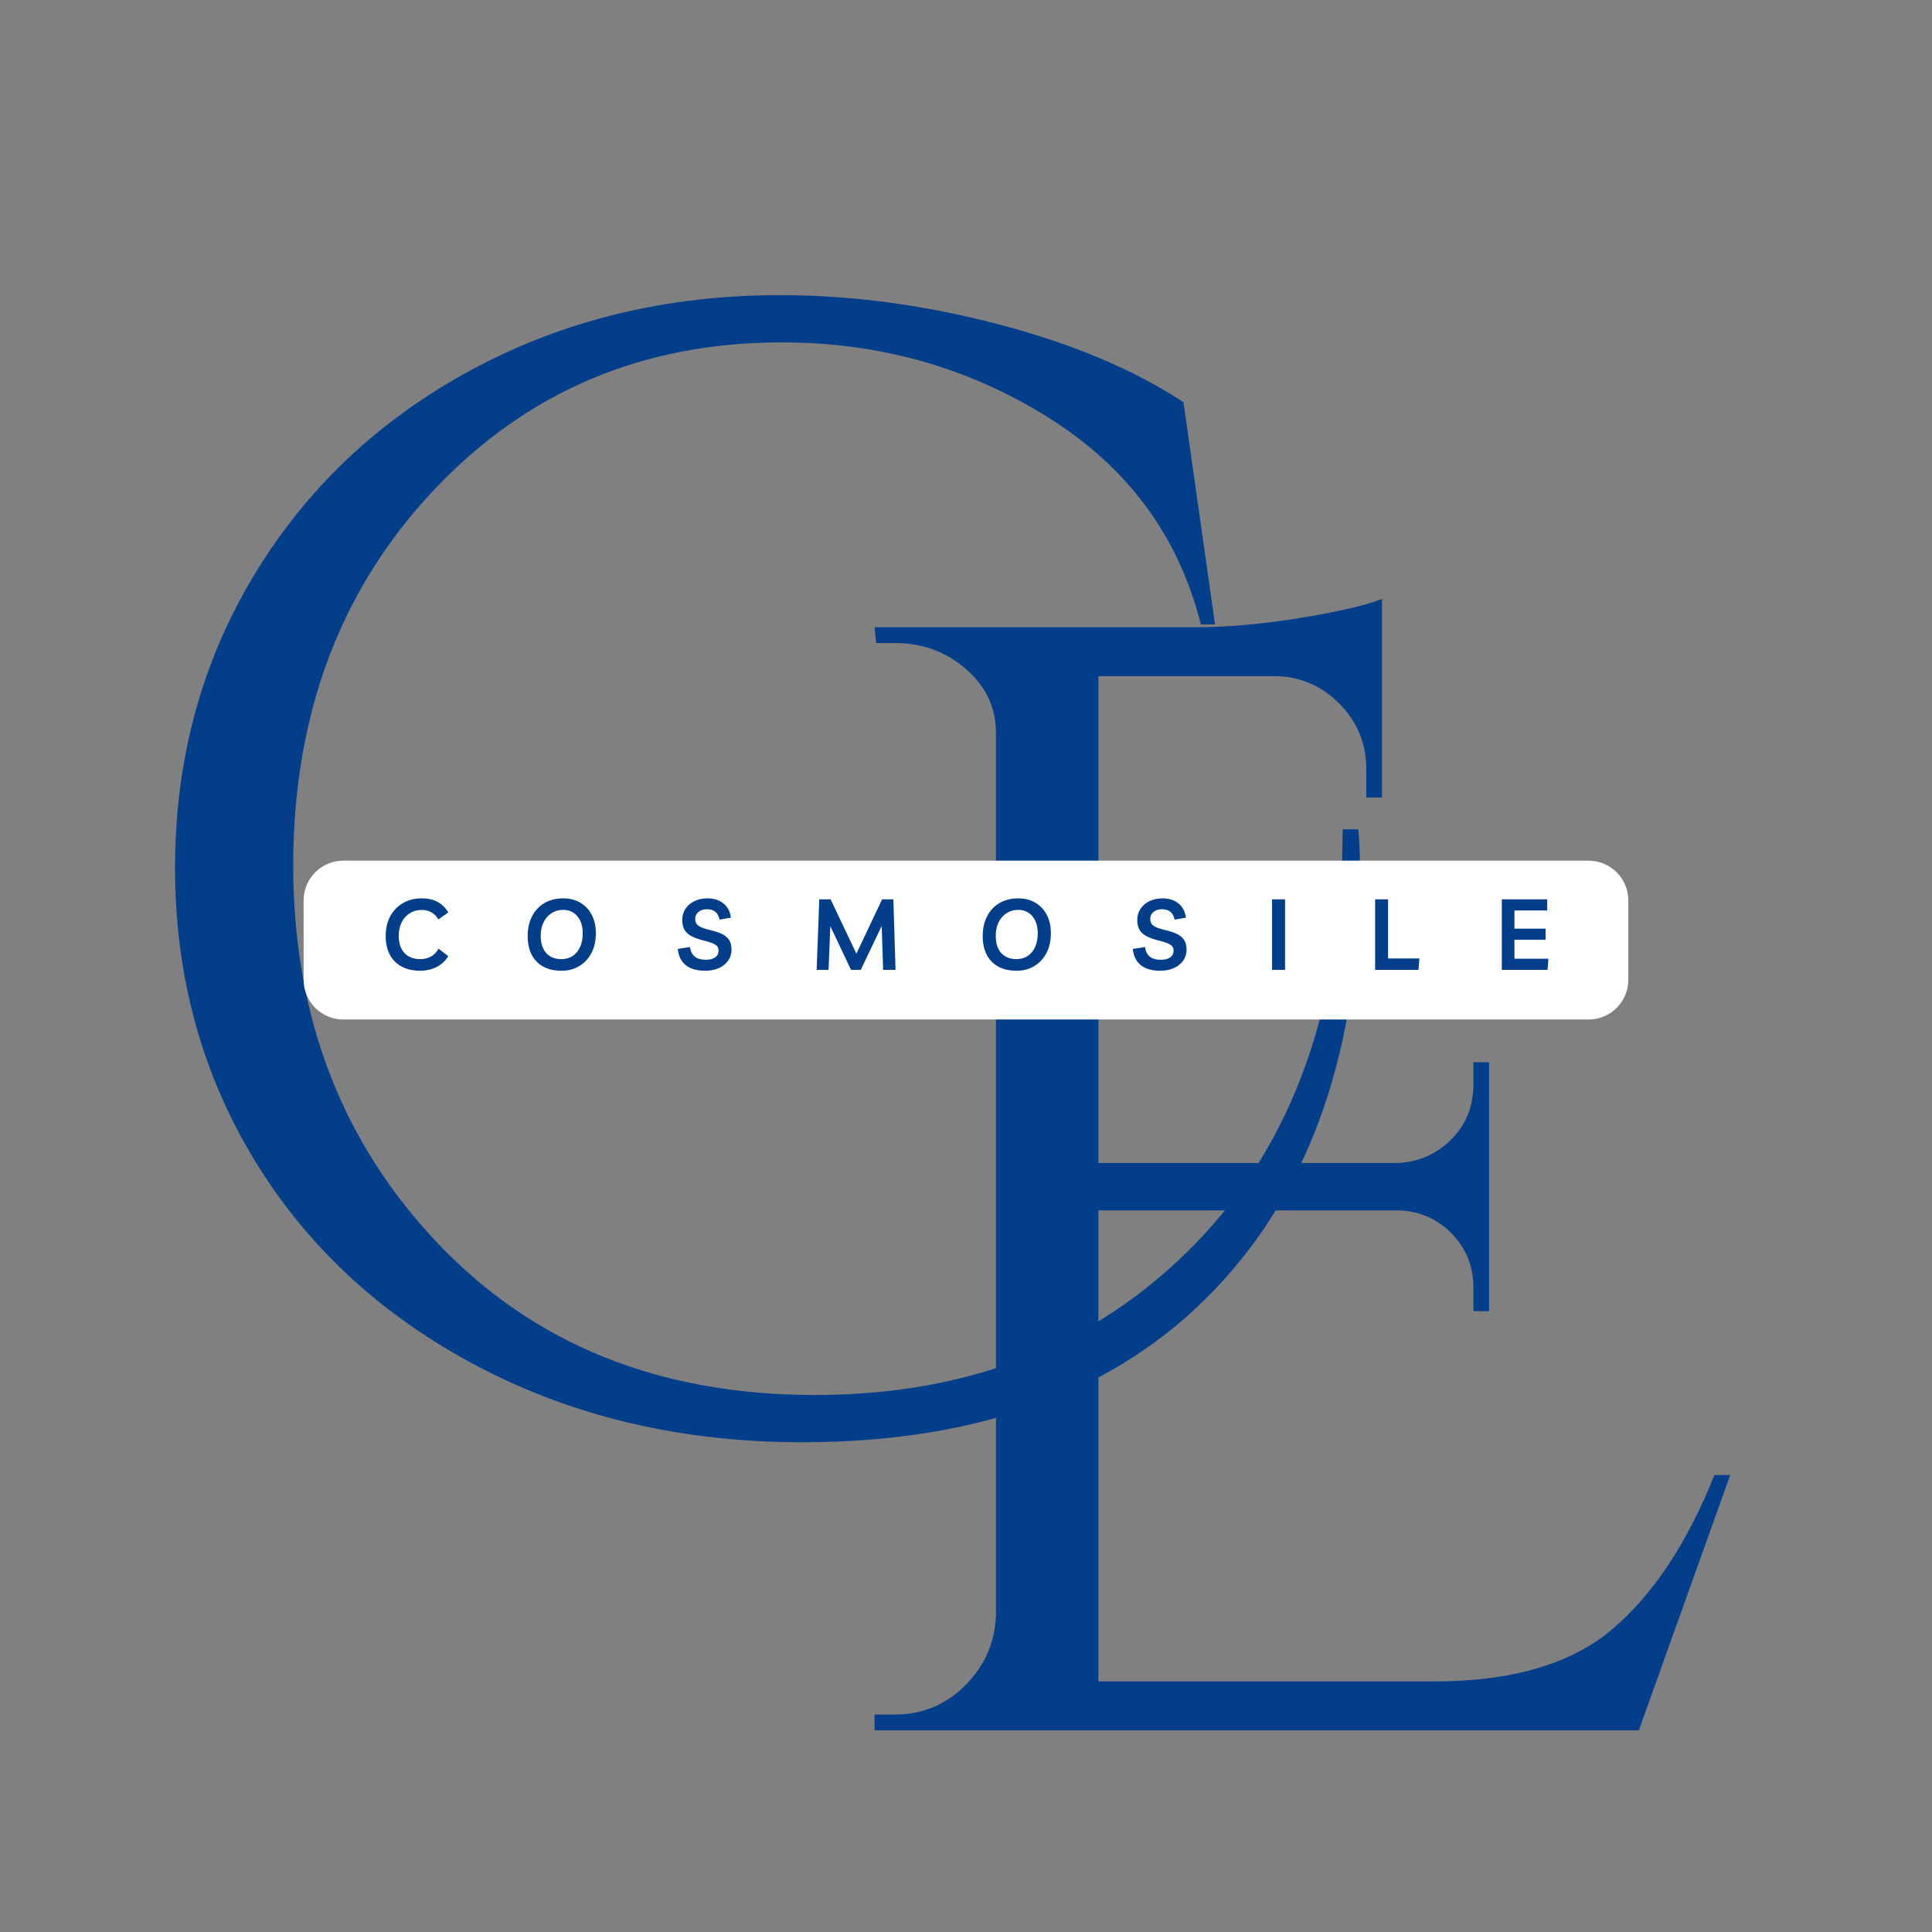 <svg xmlns="http://www.w3.org/2000/svg" xmlns:xlink="http://www.w3.org/1999/xlink" width="500" zoomAndPan="magnify" viewBox="0 0 375 375" height="500" preserveAspectRatio="xMidYMid meet" version="1.0"><rect x="0" y="0" width="375" height="375" fill="#808080" stroke="none"/><defs><g/></defs><g fill="#023e8a" fill-opacity="1"><g transform="translate(151.41, 335.848)"><g><path d="M 22.328 -3.062 C 27.629 -3.062 32.164 -4.945 35.938 -8.719 C 39.707 -12.488 41.695 -17.023 41.906 -22.328 L 41.906 -193.594 C 41.906 -198.488 39.969 -202.617 36.094 -205.984 C 32.219 -209.348 27.629 -211.031 22.328 -211.031 L 18.656 -211.031 L 18.344 -214.094 L 80.438 -214.094 C 86.758 -214.094 93.641 -214.703 101.078 -215.922 C 108.523 -217.148 113.773 -218.375 116.828 -219.594 L 116.828 -181.062 L 113.781 -181.062 L 113.781 -186.562 C 113.781 -191.457 112.098 -195.633 108.734 -199.094 C 105.367 -202.562 101.336 -204.398 96.641 -204.609 L 61.781 -204.609 L 61.781 -110.109 L 119.891 -110.109 C 123.961 -110.305 127.426 -111.832 130.281 -114.688 C 133.145 -117.539 134.578 -121.109 134.578 -125.391 L 134.578 -129.672 L 137.625 -129.672 L 137.625 -81.359 L 134.578 -81.359 L 134.578 -85.938 C 134.578 -90.02 133.195 -93.488 130.438 -96.344 C 127.688 -99.195 124.273 -100.723 120.203 -100.922 L 61.781 -100.922 L 61.781 -9.484 L 126.922 -9.484 C 142.016 -9.484 153.535 -12.848 161.484 -19.578 C 169.43 -26.305 176.055 -36.297 181.359 -49.547 L 184.422 -49.547 L 166.688 0 L 18.344 0 L 18.344 -3.062 Z M 22.328 -3.062 "/></g></g></g><g fill="#023e8a" fill-opacity="1"><g transform="translate(20.212, 275.659)"><g><path d="M 243.75 -107.344 C 243.75 -72.281 234.316 -44.91 215.453 -25.234 C 196.598 -5.555 169.941 4.281 135.484 4.281 C 112.242 4.281 91.297 -0.609 72.641 -10.391 C 53.984 -20.18 39.504 -33.535 29.203 -50.453 C 18.91 -67.379 13.766 -86.289 13.766 -107.188 C 13.766 -128.094 18.859 -147.004 29.047 -163.922 C 39.242 -180.848 53.312 -194.156 71.25 -203.844 C 89.195 -213.531 109.18 -218.375 131.203 -218.375 C 145.066 -218.375 159.188 -216.488 173.562 -212.719 C 187.938 -208.945 199.914 -203.898 209.5 -197.578 L 215.625 -154.453 L 212.875 -154.453 C 208.582 -171.578 198.688 -184.984 183.188 -194.672 C 167.695 -204.359 150.473 -209.203 131.516 -209.203 C 104.391 -209.203 81.805 -199.566 63.766 -180.297 C 45.723 -161.023 36.703 -136.812 36.703 -107.656 C 36.703 -78.5 46.031 -54.082 64.688 -34.406 C 83.344 -14.727 107.758 -4.891 137.938 -4.891 C 168.113 -4.891 192.734 -14.676 211.797 -34.25 C 230.859 -53.82 240.391 -80.633 240.391 -114.688 L 243.453 -114.688 C 243.648 -112.238 243.75 -109.789 243.75 -107.344 Z M 243.75 -107.344 "/></g></g></g><path fill="#ffffff" d="M 66.637 167.055 L 308.348 167.055 C 310.391 167.055 312.352 167.867 313.797 169.312 C 315.242 170.758 316.055 172.719 316.055 174.762 L 316.055 190.176 C 316.055 192.223 315.242 194.18 313.797 195.625 C 312.352 197.07 310.391 197.883 308.348 197.883 L 66.637 197.883 C 64.594 197.883 62.633 197.07 61.188 195.625 C 59.742 194.18 58.93 192.223 58.93 190.176 L 58.93 174.762 C 58.93 172.719 59.742 170.758 61.188 169.312 C 62.633 167.867 64.594 167.055 66.637 167.055 Z M 66.637 167.055 " fill-opacity="1" fill-rule="nonzero"/><g fill="#023e8a" fill-opacity="1"><g transform="translate(73.988, 188.247)"><g><path d="M 13.016 -2.656 C 12.473 -1.75 11.723 -1.051 10.766 -0.562 C 9.816 -0.07 8.754 0.172 7.578 0.172 C 6.172 0.172 4.969 -0.098 3.969 -0.641 C 2.969 -1.18 2.203 -1.953 1.672 -2.953 C 1.141 -3.961 0.875 -5.172 0.875 -6.578 C 0.875 -8.023 1.164 -9.297 1.75 -10.391 C 2.344 -11.484 3.164 -12.336 4.219 -12.953 C 5.27 -13.566 6.492 -13.875 7.891 -13.875 C 9.066 -13.875 10.078 -13.648 10.922 -13.203 C 11.766 -12.754 12.469 -12.07 13.031 -11.156 L 11.109 -9.781 C 10.754 -10.414 10.297 -10.879 9.734 -11.172 C 9.172 -11.473 8.547 -11.625 7.859 -11.625 C 6.992 -11.625 6.223 -11.41 5.547 -10.984 C 4.879 -10.566 4.352 -9.977 3.969 -9.219 C 3.594 -8.469 3.406 -7.598 3.406 -6.609 C 3.406 -5.18 3.773 -4.066 4.516 -3.266 C 5.254 -2.473 6.285 -2.078 7.609 -2.078 C 8.348 -2.078 9.023 -2.242 9.641 -2.578 C 10.254 -2.91 10.754 -3.422 11.141 -4.109 Z M 13.016 -2.656 "/></g></g></g><g fill="#023e8a" fill-opacity="1"><g transform="translate(101.546, 188.247)"><g><path d="M 7.5 0.172 C 6.113 0.18 4.926 -0.078 3.938 -0.609 C 2.945 -1.141 2.188 -1.91 1.656 -2.922 C 1.133 -3.941 0.875 -5.164 0.875 -6.594 C 0.875 -8.02 1.156 -9.281 1.719 -10.375 C 2.281 -11.477 3.078 -12.336 4.109 -12.953 C 5.148 -13.566 6.379 -13.875 7.797 -13.875 C 9.047 -13.875 10.145 -13.594 11.094 -13.031 C 12.051 -12.469 12.789 -11.68 13.312 -10.672 C 13.844 -9.66 14.109 -8.473 14.109 -7.109 C 14.109 -5.629 13.82 -4.348 13.25 -3.266 C 12.676 -2.18 11.891 -1.336 10.891 -0.734 C 9.898 -0.129 8.77 0.172 7.5 0.172 Z M 7.422 -2.078 C 8.234 -2.078 8.953 -2.273 9.578 -2.672 C 10.203 -3.078 10.688 -3.648 11.031 -4.391 C 11.383 -5.141 11.562 -6.047 11.562 -7.109 C 11.562 -8.484 11.211 -9.582 10.516 -10.406 C 9.828 -11.227 8.898 -11.641 7.734 -11.641 C 6.898 -11.641 6.156 -11.426 5.5 -11 C 4.852 -10.582 4.344 -10 3.969 -9.25 C 3.594 -8.508 3.406 -7.633 3.406 -6.625 C 3.406 -5.176 3.758 -4.055 4.469 -3.266 C 5.188 -2.473 6.172 -2.078 7.422 -2.078 Z M 7.422 -2.078 "/></g></g></g><g fill="#023e8a" fill-opacity="1"><g transform="translate(131.205, 188.247)"><g><path d="M 5.672 0.172 C 4.066 0.172 2.812 -0.188 1.906 -0.906 C 1.008 -1.625 0.492 -2.676 0.359 -4.062 L 2.719 -4.422 C 2.945 -2.773 3.969 -1.953 5.781 -1.953 C 6.562 -1.953 7.172 -2.109 7.609 -2.422 C 8.047 -2.734 8.266 -3.172 8.266 -3.734 C 8.266 -4.254 8.047 -4.645 7.609 -4.906 C 7.172 -5.164 6.473 -5.414 5.516 -5.656 C 4.617 -5.875 3.848 -6.133 3.203 -6.438 C 2.555 -6.738 2.062 -7.145 1.719 -7.656 C 1.383 -8.164 1.219 -8.848 1.219 -9.703 C 1.219 -10.504 1.426 -11.219 1.844 -11.844 C 2.258 -12.477 2.832 -12.973 3.562 -13.328 C 4.301 -13.691 5.148 -13.875 6.109 -13.875 C 7.379 -13.875 8.422 -13.539 9.234 -12.875 C 10.047 -12.207 10.52 -11.289 10.656 -10.125 L 8.469 -9.75 C 8.195 -11.094 7.375 -11.766 6 -11.766 C 5.332 -11.766 4.785 -11.586 4.359 -11.234 C 3.941 -10.891 3.734 -10.438 3.734 -9.875 C 3.734 -9.312 3.938 -8.879 4.344 -8.578 C 4.758 -8.273 5.461 -8.004 6.453 -7.766 C 7.348 -7.566 8.113 -7.328 8.75 -7.047 C 9.395 -6.766 9.895 -6.379 10.25 -5.891 C 10.602 -5.41 10.781 -4.742 10.781 -3.891 C 10.781 -3.098 10.562 -2.395 10.125 -1.781 C 9.695 -1.176 9.098 -0.695 8.328 -0.344 C 7.566 0 6.68 0.172 5.672 0.172 Z M 5.672 0.172 "/></g></g></g><g fill="#023e8a" fill-opacity="1"><g transform="translate(157.182, 188.247)"><g><path d="M 1.328 0 L 1.844 -13.688 L 4.031 -13.688 L 9.047 -3.141 L 14.031 -13.688 L 16.219 -13.688 L 16.641 0 L 14.234 0 L 13.953 -8.516 L 9.891 0 L 8 0 L 3.984 -8.469 L 3.641 0 Z M 1.328 0 "/></g></g></g><g fill="#023e8a" fill-opacity="1"><g transform="translate(189.867, 188.247)"><g><path d="M 7.5 0.172 C 6.113 0.18 4.926 -0.078 3.938 -0.609 C 2.945 -1.141 2.188 -1.91 1.656 -2.922 C 1.133 -3.941 0.875 -5.164 0.875 -6.594 C 0.875 -8.02 1.156 -9.281 1.719 -10.375 C 2.281 -11.477 3.078 -12.336 4.109 -12.953 C 5.148 -13.566 6.379 -13.875 7.797 -13.875 C 9.047 -13.875 10.145 -13.594 11.094 -13.031 C 12.051 -12.469 12.789 -11.68 13.312 -10.672 C 13.844 -9.66 14.109 -8.473 14.109 -7.109 C 14.109 -5.629 13.82 -4.348 13.25 -3.266 C 12.676 -2.18 11.891 -1.336 10.891 -0.734 C 9.898 -0.129 8.77 0.172 7.5 0.172 Z M 7.422 -2.078 C 8.234 -2.078 8.953 -2.273 9.578 -2.672 C 10.203 -3.078 10.688 -3.648 11.031 -4.391 C 11.383 -5.141 11.562 -6.047 11.562 -7.109 C 11.562 -8.484 11.211 -9.582 10.516 -10.406 C 9.828 -11.227 8.898 -11.641 7.734 -11.641 C 6.898 -11.641 6.156 -11.426 5.5 -11 C 4.852 -10.582 4.344 -10 3.969 -9.25 C 3.594 -8.508 3.406 -7.633 3.406 -6.625 C 3.406 -5.176 3.758 -4.055 4.469 -3.266 C 5.188 -2.473 6.172 -2.078 7.422 -2.078 Z M 7.422 -2.078 "/></g></g></g><g fill="#023e8a" fill-opacity="1"><g transform="translate(219.525, 188.247)"><g><path d="M 5.672 0.172 C 4.066 0.172 2.812 -0.188 1.906 -0.906 C 1.008 -1.625 0.492 -2.676 0.359 -4.062 L 2.719 -4.422 C 2.945 -2.773 3.969 -1.953 5.781 -1.953 C 6.562 -1.953 7.172 -2.109 7.609 -2.422 C 8.047 -2.734 8.266 -3.172 8.266 -3.734 C 8.266 -4.254 8.047 -4.645 7.609 -4.906 C 7.172 -5.164 6.473 -5.414 5.516 -5.656 C 4.617 -5.875 3.848 -6.133 3.203 -6.438 C 2.555 -6.738 2.062 -7.145 1.719 -7.656 C 1.383 -8.164 1.219 -8.848 1.219 -9.703 C 1.219 -10.504 1.426 -11.219 1.844 -11.844 C 2.258 -12.477 2.832 -12.973 3.562 -13.328 C 4.301 -13.691 5.148 -13.875 6.109 -13.875 C 7.379 -13.875 8.422 -13.539 9.234 -12.875 C 10.047 -12.207 10.52 -11.289 10.656 -10.125 L 8.469 -9.75 C 8.195 -11.094 7.375 -11.766 6 -11.766 C 5.332 -11.766 4.785 -11.586 4.359 -11.234 C 3.941 -10.891 3.734 -10.438 3.734 -9.875 C 3.734 -9.312 3.938 -8.879 4.344 -8.578 C 4.758 -8.273 5.461 -8.004 6.453 -7.766 C 7.348 -7.566 8.113 -7.328 8.75 -7.047 C 9.395 -6.766 9.895 -6.379 10.25 -5.891 C 10.602 -5.41 10.781 -4.742 10.781 -3.891 C 10.781 -3.098 10.562 -2.395 10.125 -1.781 C 9.695 -1.176 9.098 -0.695 8.328 -0.344 C 7.566 0 6.68 0.172 5.672 0.172 Z M 5.672 0.172 "/></g></g></g><g fill="#023e8a" fill-opacity="1"><g transform="translate(245.502, 188.247)"><g><path d="M 1.406 0 L 1.406 -13.688 L 3.922 -13.688 L 3.922 0 Z M 1.406 0 "/></g></g></g><g fill="#023e8a" fill-opacity="1"><g transform="translate(265.504, 188.247)"><g><path d="M 1.406 0 L 1.406 -13.688 L 3.922 -13.688 L 3.922 -2.203 L 10 -2.203 L 9.828 0 Z M 1.406 0 "/></g></g></g><g fill="#023e8a" fill-opacity="1"><g transform="translate(290.093, 188.247)"><g><path d="M 10.219 -11.531 L 3.859 -11.531 L 3.859 -8 L 9.906 -8 L 9.906 -5.844 L 3.859 -5.844 L 3.859 -2.156 L 10.453 -2.156 L 10.281 0 L 1.406 0 L 1.406 -13.688 L 10.219 -13.688 Z M 10.219 -11.531 "/></g></g></g></svg>